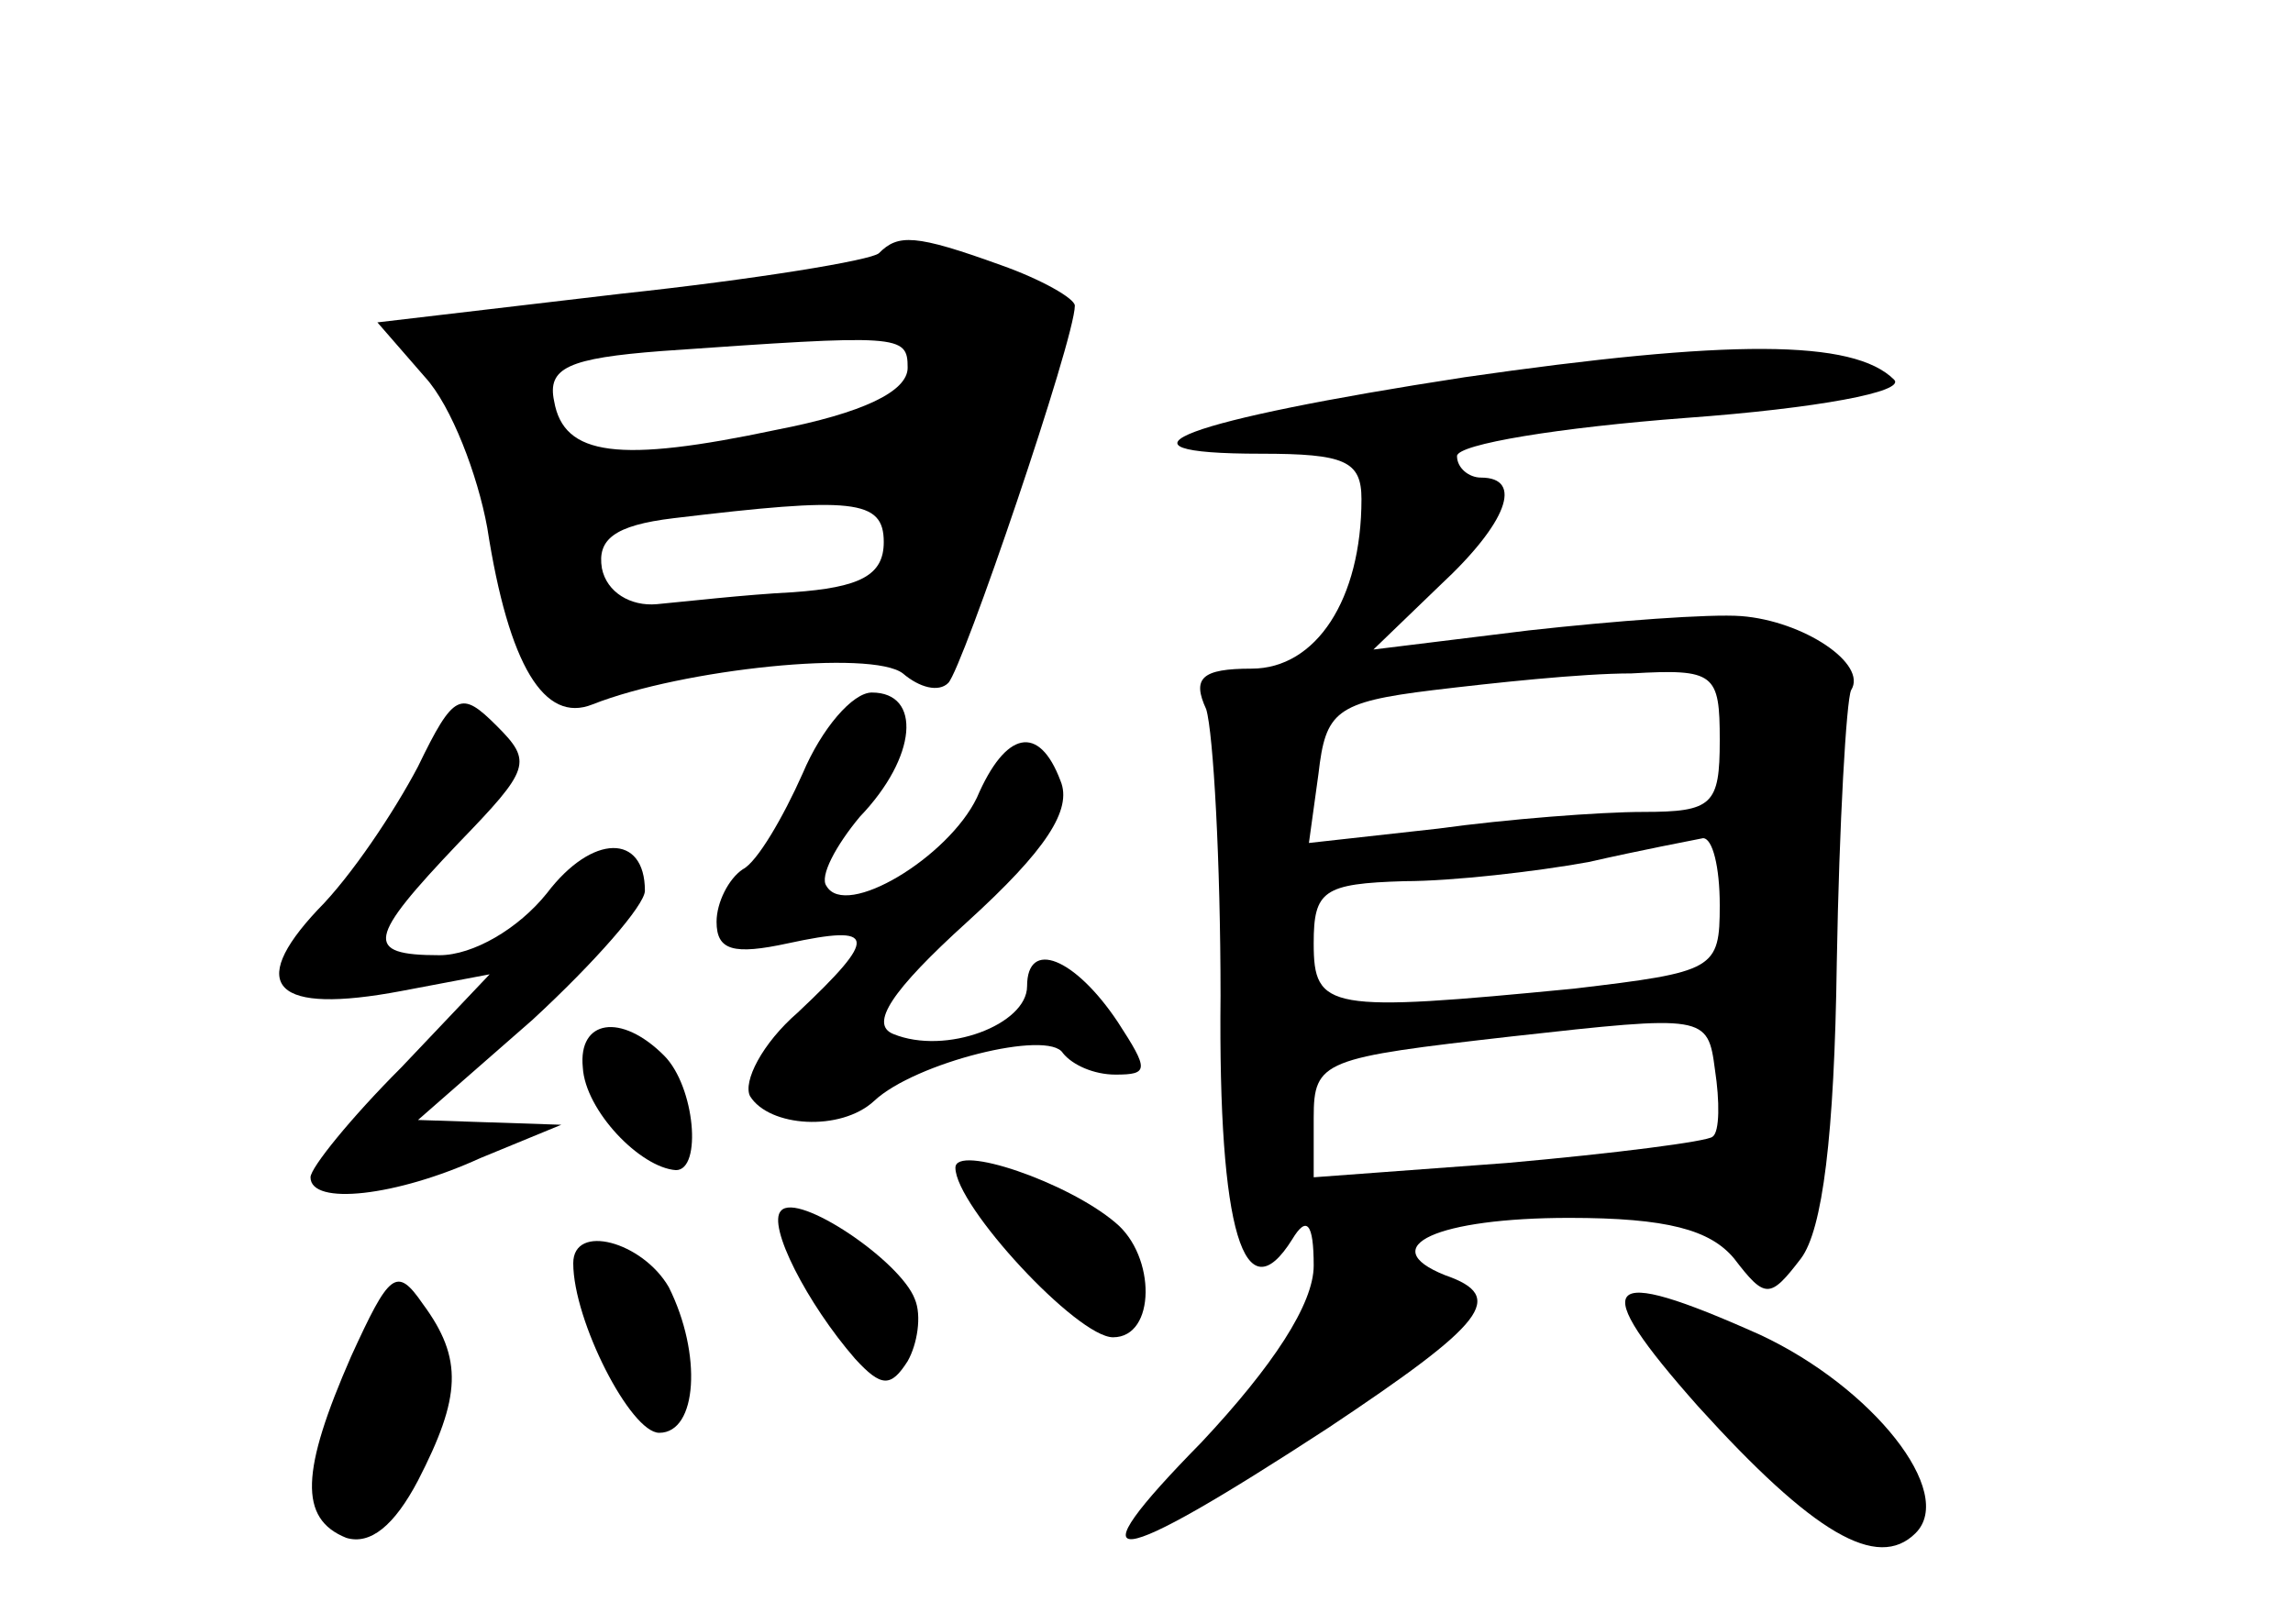<?xml version="1.0" standalone="no"?>
<!DOCTYPE svg PUBLIC "-//W3C//DTD SVG 20010904//EN"
 "http://www.w3.org/TR/2001/REC-SVG-20010904/DTD/svg10.dtd">
<svg version="1.0" xmlns="http://www.w3.org/2000/svg"
 width="96pt" height="68pt" viewBox="0 0 96 68"
 preserveAspectRatio="xMidYMid meet">
<g transform="translate(0,68) scale(0.1,-0.1)"
fill="#000000" stroke="none">
<path d="M368 574 c-3 -3 -52 -11 -108 -17 l-102 -12 20 -23 c11 -12 22 -41
26 -63 9 -58 24 -82 44 -74 38 15 117 23 130 13 7 -6 15 -8 19 -4 6 6 53 144
53 158 0 3 -14 11 -31 17 -36 13 -43 13 -51 5z m12 -48 c0 -10 -19 -19 -55
-26 -66 -14 -89 -11 -93 12 -3 14 6 18 45 21 100 7 103 7 103 -7z m-10 -73 c0
-14 -10 -19 -38 -21 -20 -1 -46 -4 -57 -5 -11 -1 -21 5 -23 15 -2 12 5 18 30
21 75 9 88 8 88 -10z"/>
<path d="M613 522 c-117 -18 -155 -32 -85 -32 35 0 42 -3 42 -19 0 -42 -19
-71 -46 -71 -21 0 -25 -4 -19 -17 3 -10 6 -64 6 -120 -1 -99 10 -134 30 -102
6 10 9 7 9 -11 0 -16 -17 -42 -47 -74 -55 -56 -39 -54 53 6 66 44 75 55 49 64
-30 12 -3 24 52 24 41 0 59 -5 69 -17 13 -17 15 -17 28 0 9 12 14 51 15 124 1
58 4 110 6 114 7 11 -20 29 -46 31 -13 1 -53 -2 -89 -6 l-65 -8 28 27 c28 26
35 45 17 45 -5 0 -10 4 -10 9 0 5 43 12 96 16 55 4 92 11 87 16 -17 17 -69 17
-180 1z m107 -152 c0 -27 -3 -30 -32 -30 -18 0 -57 -3 -86 -7 l-54 -6 4 29 c3
26 7 30 48 35 25 3 62 7 83 7 35 2 37 0 37 -28z m0 -69 c0 -27 -2 -28 -61 -35
-103 -10 -109 -9 -109 19 0 22 4 25 38 26 20 0 55 4 77 8 22 5 43 9 48 10 4 0
7 -12 7 -28z m-3 -97 c-2 -2 -41 -7 -86 -11 l-81 -6 0 25 c0 24 4 25 83 34 81
9 82 9 85 -14 2 -13 2 -26 -1 -28z"/>
<path d="M175 359 c-10 -19 -28 -46 -42 -60 -30 -32 -18 -44 35 -34 l37 7 -37
-39 c-21 -21 -38 -42 -38 -46 0 -12 36 -8 71 8 l34 14 -30 1 -30 1 48 42 c26
24 47 48 47 54 0 24 -22 24 -41 -1 -12 -15 -31 -26 -45 -26 -32 0 -30 7 8 47
30 31 31 34 16 49 -15 15 -18 14 -33 -17z"/>
<path d="M336 356 c-8 -18 -19 -37 -25 -40 -6 -4 -11 -14 -11 -22 0 -12 7 -14
30 -9 37 8 38 3 4 -29 -15 -13 -23 -29 -20 -35 8 -13 38 -15 52 -2 17 16 73
30 79 20 4 -5 13 -9 22 -9 14 0 14 2 1 22 -18 27 -38 35 -38 15 0 -16 -34 -29
-56 -20 -10 4 -1 18 31 47 33 30 44 47 39 59 -9 24 -23 21 -35 -7 -12 -25 -55
-51 -63 -37 -3 4 4 17 14 29 24 25 26 52 5 52 -8 0 -21 -15 -29 -34z"/>
<path d="M244 233 c1 -18 24 -42 39 -43 11 0 8 35 -5 48 -18 18 -36 15 -34 -5z"/>
<path d="M400 191 c0 -16 51 -71 66 -71 18 0 18 34 1 48 -20 17 -67 33 -67 23z"/>
<path d="M327 173 c-6 -6 11 -39 31 -62 11 -12 15 -12 22 -1 4 7 6 19 3 26 -6
16 -49 45 -56 37z"/>
<path d="M240 151 c0 -24 24 -71 36 -71 16 0 18 33 4 61 -11 19 -40 27 -40 10z"/>
<path d="M147 112 c-21 -48 -22 -68 -2 -76 10 -3 20 5 30 24 18 35 19 51 2 74
-11 16 -14 13 -30 -22z"/>
<path d="M711 91 c48 -53 75 -69 91 -53 17 17 -18 61 -65 83 -67 30 -73 23
-26 -30z"/>
</g>
</svg>

